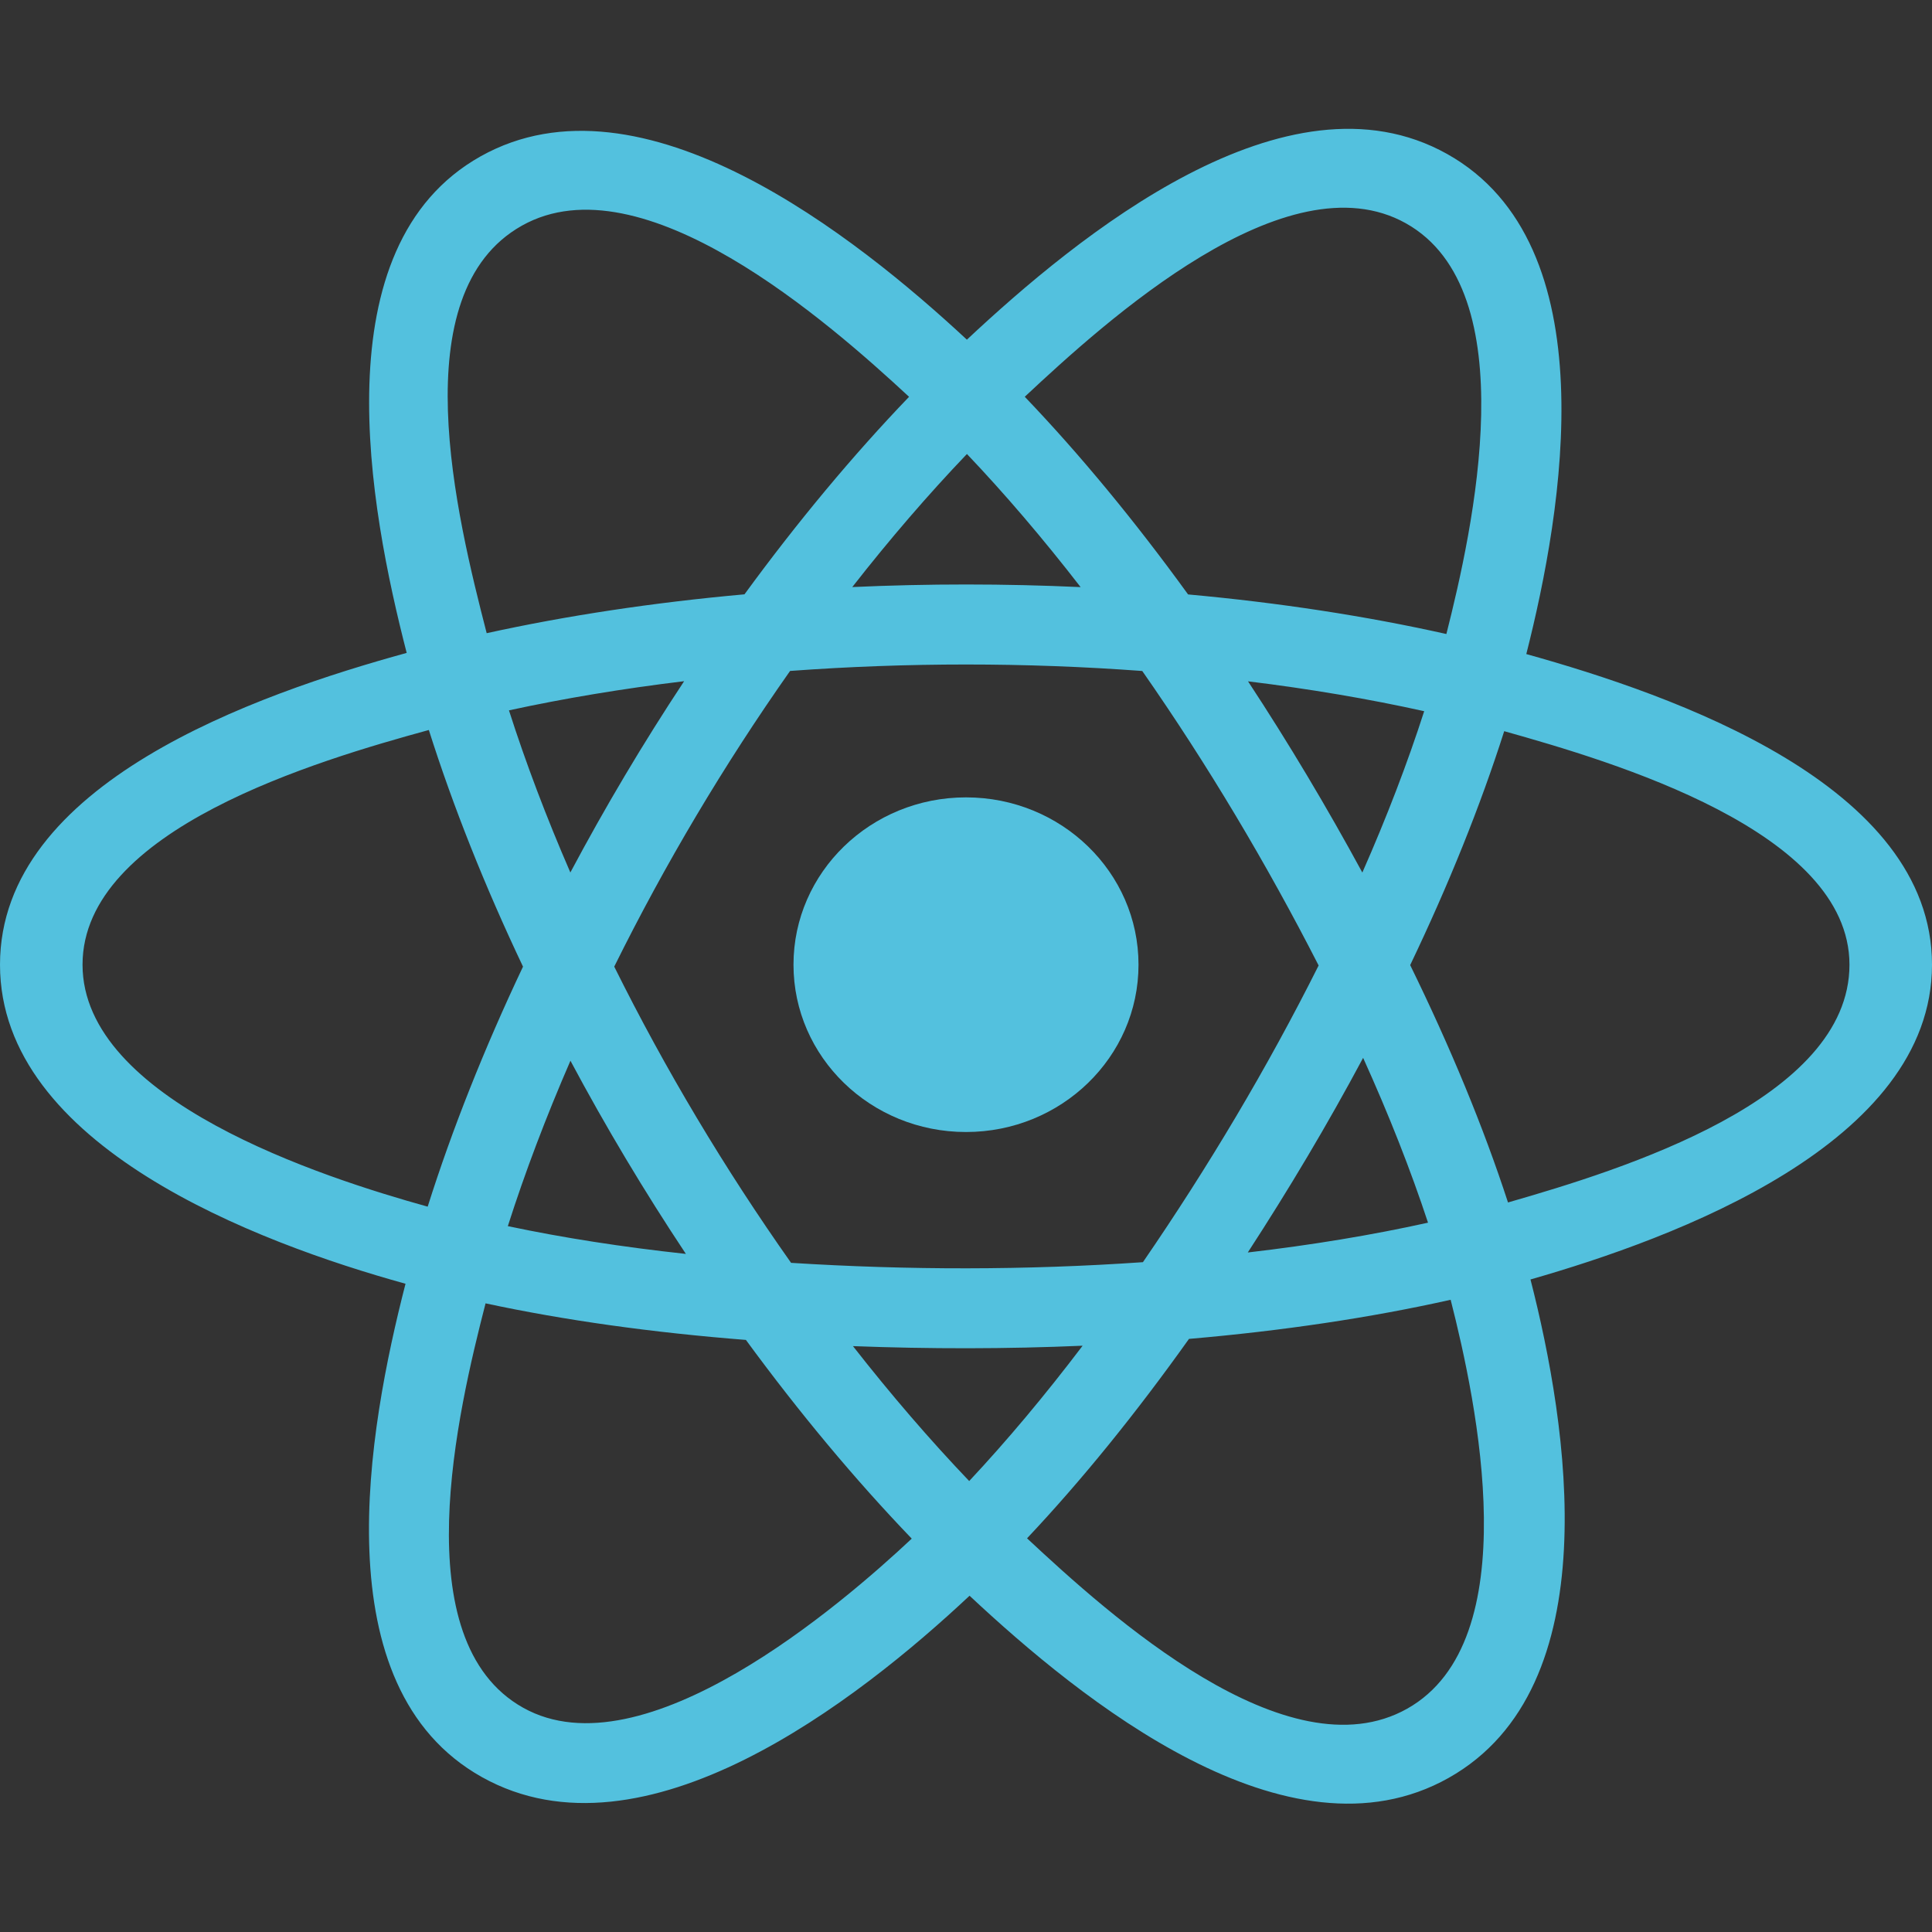 <svg xmlns="http://www.w3.org/2000/svg" xmlns:xlink="http://www.w3.org/1999/xlink" width="500" zoomAndPan="magnify" viewBox="0 0 375 375" height="500" preserveAspectRatio="xMidYMid meet" version="1.2"><rect x="0" y="0" width="375" height="375" fill="#333333" stroke="none"/><defs/><g id="531286f462"><g style="fill:#ffffff;fill-opacity:1;"><g transform="translate(183.047, 193.125)"><path style="stroke:none" d="M 6.641 0 L 6.391 -1.219 L 6.328 -1.219 C 5.898 -0.688 5.473 -0.32 5.047 -0.125 C 4.617 0.062 4.086 0.156 3.453 0.156 C 2.609 0.156 1.941 -0.062 1.453 -0.5 C 0.973 -0.938 0.734 -1.562 0.734 -2.375 C 0.734 -4.102 2.117 -5.008 4.891 -5.094 L 6.344 -5.141 L 6.344 -5.672 C 6.344 -6.336 6.195 -6.832 5.906 -7.156 C 5.613 -7.477 5.148 -7.641 4.516 -7.641 C 3.805 -7.641 3 -7.422 2.094 -6.984 L 1.703 -7.969 C 2.117 -8.195 2.578 -8.375 3.078 -8.5 C 3.586 -8.633 4.094 -8.703 4.594 -8.703 C 5.613 -8.703 6.367 -8.473 6.859 -8.016 C 7.359 -7.566 7.609 -6.844 7.609 -5.844 L 7.609 0 Z M 3.719 -0.922 C 4.52 -0.922 5.148 -1.141 5.609 -1.578 C 6.078 -2.023 6.312 -2.645 6.312 -3.438 L 6.312 -4.219 L 5.016 -4.156 C 3.984 -4.125 3.238 -3.961 2.781 -3.672 C 2.32 -3.391 2.094 -2.953 2.094 -2.359 C 2.094 -1.891 2.234 -1.531 2.516 -1.281 C 2.805 -1.039 3.207 -0.922 3.719 -0.922 Z M 3.719 -0.922 "/></g></g><path style=" stroke:none;fill-rule:nonzero;fill:#53c1de;fill-opacity:1;" d="M 220.984 187.246 C 220.984 169.312 205.996 154.77 187.5 154.77 C 169.008 154.77 154.016 169.312 154.016 187.246 C 154.016 205.184 169.008 219.723 187.5 219.723 C 205.996 219.723 220.984 205.184 220.984 187.246 Z M 220.984 187.246 "/><path style=" stroke:none;fill-rule:evenodd;fill:#53c1de;fill-opacity:1;" d="M 296.254 126.953 C 303.328 99.082 312.215 47.402 280.879 29.883 C 249.691 12.438 209.105 45.863 187.672 65.93 C 166.305 46.062 124.578 12.781 93.27 30.355 C 62.094 47.859 71.707 98.684 78.938 126.727 C 49.855 134.738 0 151.992 0 187.246 C 0 222.398 49.801 241.172 78.711 249.176 C 71.457 277.375 62.324 327.469 93.539 344.934 C 124.965 362.508 166.562 330.016 188.191 309.73 C 209.762 329.914 249.957 362.621 281.152 345.105 C 312.445 327.539 304.297 276.551 297.066 248.344 C 325.09 240.324 375 221.961 375 187.246 C 375 152.332 324.879 134.938 296.254 126.953 Z M 292.703 233.398 C 287.957 218.824 281.551 203.328 273.715 187.324 C 281.195 171.695 287.352 156.398 291.965 141.922 C 312.949 147.82 358.98 161.305 358.98 187.246 C 358.98 213.43 314.809 227.043 292.703 233.398 Z M 273.125 331.66 C 249.852 344.727 215.277 313.449 199.348 298.586 C 209.914 287.379 220.477 274.348 230.781 259.879 C 248.91 258.316 266.039 255.77 281.57 252.285 C 286.656 272.238 296.504 318.535 273.125 331.66 Z M 101.547 331.473 C 78.27 318.457 88.906 273.754 94.246 252.98 C 109.605 256.277 126.609 258.648 144.781 260.078 C 155.152 274.234 166.02 287.25 176.969 298.648 C 163.441 311.34 124.93 344.551 101.547 331.473 Z M 16.02 187.246 C 16.02 160.965 61.777 147.578 83.238 141.691 C 87.93 156.496 94.086 171.973 101.516 187.625 C 93.992 203.508 87.746 219.23 83.012 234.211 C 62.547 228.527 16.02 213.543 16.02 187.246 Z M 101.297 43.801 C 124.668 30.684 160.934 62.637 176.449 77.02 C 165.555 88.363 154.789 101.281 144.504 115.359 C 126.867 116.945 109.984 119.488 94.465 122.902 C 88.641 100.281 77.949 56.91 101.297 43.801 Z M 242.242 132.246 C 254.207 133.711 265.672 135.656 276.434 138.043 C 273.203 148.086 269.176 158.59 264.43 169.359 C 257.555 156.703 250.172 144.305 242.242 132.246 Z M 187.68 88.121 C 195.066 95.883 202.469 104.555 209.746 113.957 C 194.98 113.281 180.191 113.277 165.426 113.949 C 172.711 104.629 180.176 95.973 187.68 88.121 Z M 110.707 169.348 C 106.043 158.617 102.051 148.066 98.789 137.879 C 109.488 135.555 120.898 133.656 132.789 132.219 C 124.832 144.25 117.465 156.645 110.707 169.348 Z M 133.129 243.383 C 120.848 242.055 109.266 240.254 98.57 237.992 C 101.879 227.625 105.961 216.848 110.723 205.887 C 117.574 218.723 125.055 231.234 133.129 243.383 Z M 188.121 287.469 C 180.531 279.523 172.957 270.734 165.559 261.281 C 180.41 261.844 195.289 261.848 210.137 261.203 C 202.836 270.828 195.461 279.629 188.121 287.469 Z M 264.582 205.328 C 269.598 216.41 273.82 227.129 277.176 237.32 C 266.305 239.727 254.566 241.668 242.195 243.105 C 250.188 230.816 257.688 218.227 264.582 205.328 Z M 221.84 244.988 C 199.125 246.562 176.27 246.547 153.547 245.117 C 140.637 226.824 129.141 207.59 119.223 187.621 C 129.094 167.691 140.504 148.492 153.355 130.23 C 176.094 128.562 198.973 128.559 221.711 130.238 C 234.453 148.5 245.844 167.648 255.945 187.398 C 245.965 207.316 234.492 226.555 221.84 244.988 Z M 272.879 43.34 C 296.258 56.418 285.852 102.863 280.742 123.062 C 265.188 119.578 248.293 116.988 230.605 115.379 C 220.297 101.148 209.621 88.211 198.906 77.012 C 214.617 62.32 249.727 30.391 272.879 43.34 Z M 272.879 43.34 "/></g></svg>
